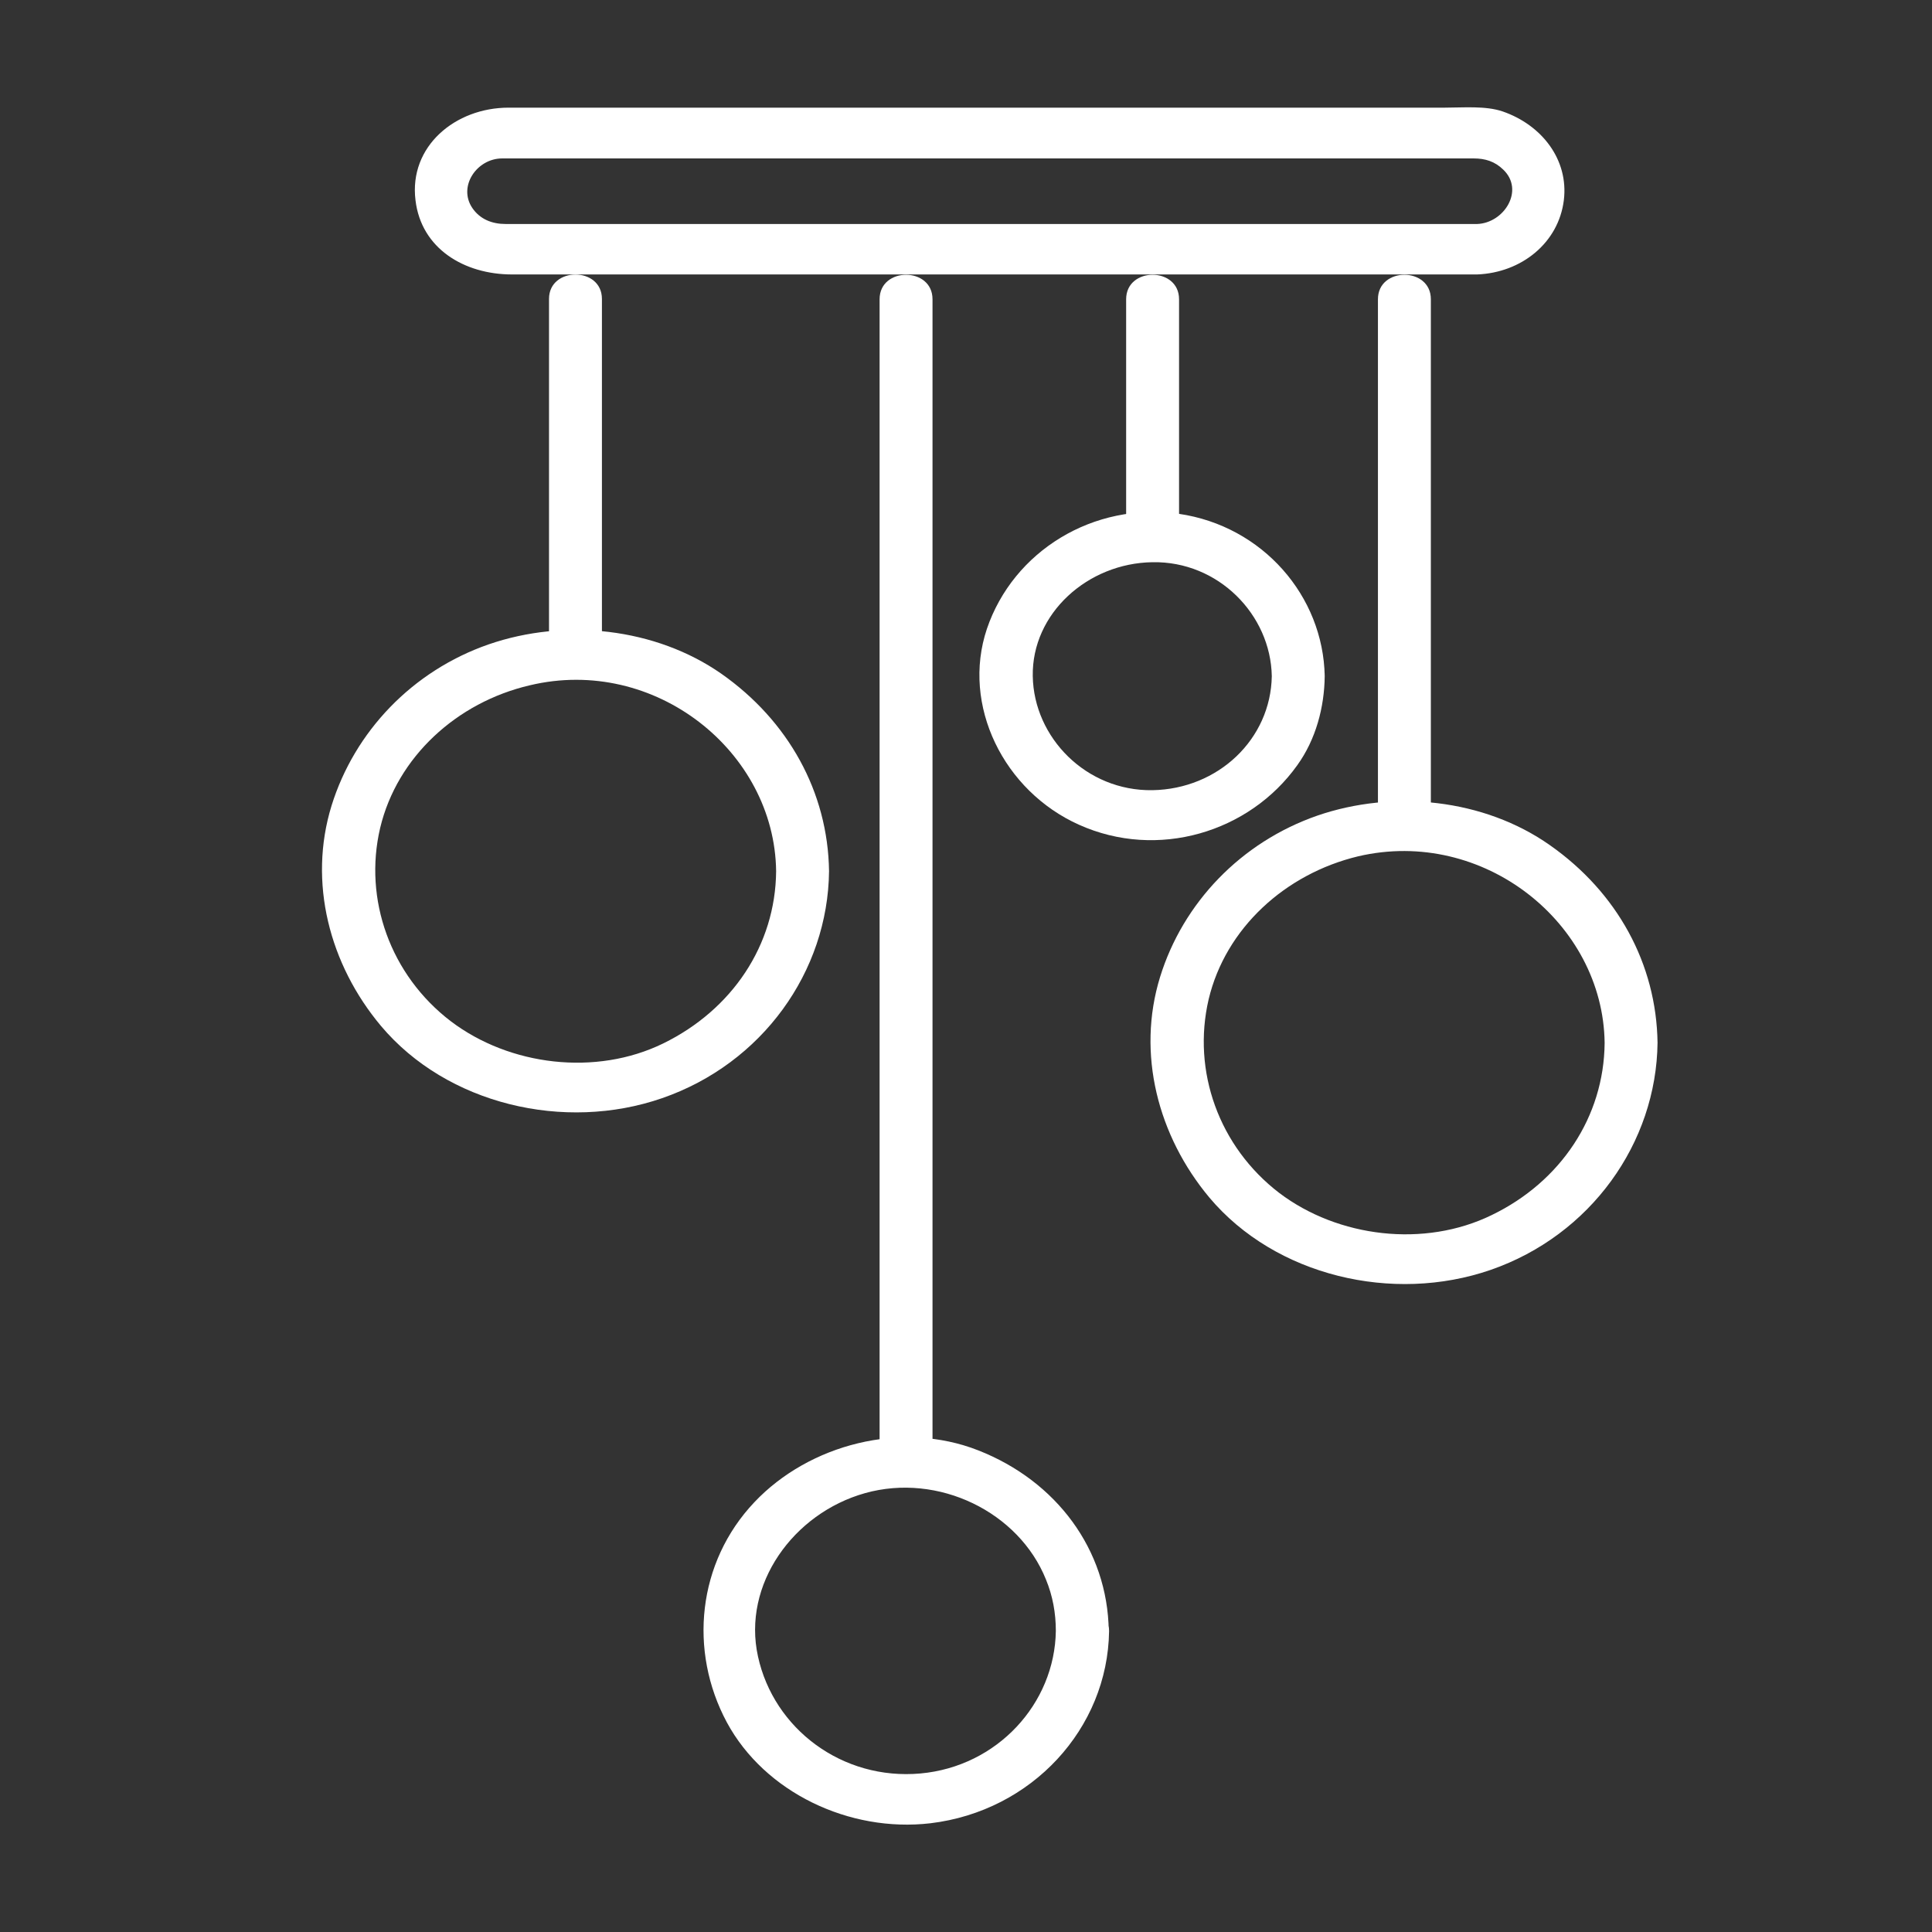 <svg width="18" height="18" viewBox="0 0 18 18" fill="none" xmlns="http://www.w3.org/2000/svg">
<rect x="0" y="0" width="18" height="18" fill="#333333" stroke="none"/>
<g id="Frame">
<g id="Group 1321317146">
<g id="Group">
<g id="Group_2">
<path id="Vector" d="M13.762 2.087C12.33 2.087 10.898 2.087 9.466 2.087C7.882 2.087 6.296 2.087 4.712 2.087C4.584 2.087 4.472 2.043 4.4 1.937C4.265 1.736 4.443 1.476 4.679 1.476C4.821 1.476 4.959 1.476 5.1 1.476C5.901 1.476 6.703 1.476 7.504 1.476C9.413 1.476 11.325 1.476 13.233 1.476C13.398 1.476 13.565 1.476 13.729 1.476C13.838 1.476 13.927 1.504 14.005 1.58C14.206 1.771 14.015 2.078 13.762 2.087C13.447 2.1 13.444 2.569 13.762 2.557C14.176 2.541 14.521 2.262 14.57 1.865C14.616 1.486 14.363 1.163 13.999 1.038C13.841 0.984 13.631 1.003 13.463 1.003C12.711 1.003 11.959 1.003 11.21 1.003C9.262 1.003 7.314 1.003 5.366 1.003C5.156 1.003 4.949 1.003 4.738 1.003C4.242 1.003 3.809 1.363 3.871 1.865C3.924 2.316 4.325 2.557 4.771 2.557C5.001 2.557 5.231 2.557 5.458 2.557C7.422 2.557 9.39 2.557 11.354 2.557C12.156 2.557 12.957 2.557 13.759 2.557C14.081 2.557 14.081 2.087 13.762 2.087Z" fill="white"/>
</g>
</g>
<g id="Group_3">
<g id="Group_4">
<g id="Group_5">
<path id="Vector_2" d="M5.608 6.1C5.608 4.994 5.608 3.891 5.608 2.785C5.608 2.482 5.115 2.482 5.115 2.785C5.115 3.891 5.115 4.994 5.115 6.1C5.115 6.403 5.608 6.403 5.608 6.1Z" fill="white"/>
</g>
</g>
<g id="Group_6">
<g id="Group_7">
<path id="Vector_3" d="M7.231 8.117C7.225 8.806 6.821 9.407 6.18 9.721C5.553 10.028 4.748 9.931 4.199 9.514C3.638 9.085 3.385 8.38 3.542 7.713C3.7 7.052 4.255 6.544 4.935 6.385C6.101 6.106 7.218 7.002 7.231 8.117C7.235 8.421 7.727 8.421 7.724 8.117C7.714 7.378 7.343 6.714 6.722 6.278C6.108 5.849 5.264 5.758 4.554 6.003C3.841 6.25 3.303 6.817 3.089 7.506C2.869 8.22 3.069 8.985 3.549 9.558C4.163 10.288 5.257 10.548 6.17 10.231C7.1 9.909 7.714 9.054 7.724 8.117C7.727 7.813 7.235 7.813 7.231 8.117Z" fill="white"/>
</g>
</g>
<g id="Group_8">
<g id="Group_9">
<path id="Vector_4" d="M8.688 13.629C8.688 12.072 8.688 10.512 8.688 8.956C8.688 7.85 8.688 6.744 8.688 5.638C8.688 4.689 8.688 3.737 8.688 2.788C8.688 2.484 8.195 2.484 8.195 2.788C8.195 4.138 8.195 5.485 8.195 6.835C8.195 8.295 8.195 9.754 8.195 11.214C8.195 12.019 8.195 12.821 8.195 13.626C8.195 13.93 8.688 13.93 8.688 13.629Z" fill="white"/>
</g>
</g>
<g id="Group_10">
<g id="Group_11">
<path id="Vector_5" d="M9.837 15.195C9.827 15.872 9.292 16.458 8.576 16.523C7.847 16.589 7.209 16.107 7.062 15.433C6.914 14.763 7.39 14.099 8.06 13.911C8.743 13.72 9.492 14.086 9.745 14.716C9.808 14.869 9.837 15.029 9.837 15.195C9.841 15.499 10.333 15.499 10.33 15.195C10.32 14.437 9.841 13.798 9.115 13.513C8.399 13.231 7.538 13.457 7.029 13.995C6.497 14.556 6.414 15.38 6.772 16.047C7.124 16.699 7.912 17.075 8.668 16.987C9.614 16.874 10.32 16.104 10.333 15.198C10.337 14.891 9.844 14.891 9.837 15.195Z" fill="white"/>
</g>
</g>
<g id="Group_12">
<g id="Group_13">
<path id="Vector_6" d="M10.985 4.999C10.985 4.263 10.985 3.524 10.985 2.788C10.985 2.484 10.492 2.484 10.492 2.788C10.492 3.524 10.492 4.263 10.492 4.999C10.492 5.303 10.985 5.303 10.985 4.999Z" fill="white"/>
</g>
</g>
<g id="Group_14">
<g id="Group_15">
<path id="Vector_7" d="M11.849 6.3C11.839 6.886 11.35 7.352 10.736 7.362C10.121 7.371 9.632 6.873 9.622 6.3C9.612 5.714 10.135 5.247 10.736 5.238C11.35 5.226 11.839 5.727 11.849 6.3C11.856 6.604 12.349 6.604 12.342 6.3C12.329 5.554 11.764 4.9 10.982 4.787C10.187 4.674 9.441 5.135 9.195 5.858C8.955 6.572 9.353 7.371 10.053 7.684C10.785 8.013 11.639 7.756 12.086 7.13C12.26 6.889 12.339 6.588 12.342 6.3C12.349 5.996 11.856 5.996 11.849 6.3Z" fill="white"/>
</g>
</g>
<g id="Group_16">
<g id="Group_17">
<path id="Vector_8" d="M12.838 2.788C12.838 4.169 12.838 5.551 12.838 6.932C12.838 7.189 12.838 7.446 12.838 7.7C12.838 8.003 13.331 8.003 13.331 7.7C13.331 6.208 13.331 4.721 13.331 3.23C13.331 3.082 13.331 2.935 13.331 2.788C13.331 2.484 12.838 2.484 12.838 2.788Z" fill="white"/>
</g>
</g>
<g id="Group_18">
<g id="Group_19">
<path id="Vector_9" d="M14.95 9.717C14.944 10.406 14.54 11.01 13.899 11.32C13.272 11.627 12.467 11.53 11.918 11.114C11.357 10.684 11.104 9.98 11.261 9.309C11.419 8.648 11.974 8.141 12.654 7.978C13.82 7.706 14.937 8.601 14.95 9.717C14.954 10.02 15.446 10.02 15.443 9.717C15.433 8.977 15.065 8.313 14.441 7.875C13.827 7.442 12.982 7.355 12.273 7.599C11.56 7.847 11.021 8.413 10.808 9.103C10.588 9.817 10.788 10.584 11.268 11.158C11.882 11.887 12.976 12.147 13.889 11.831C14.819 11.508 15.433 10.65 15.443 9.713C15.446 9.416 14.954 9.416 14.95 9.717Z" fill="white"/>
</g>
</g>
</g>
</g>
</g>
</svg>
